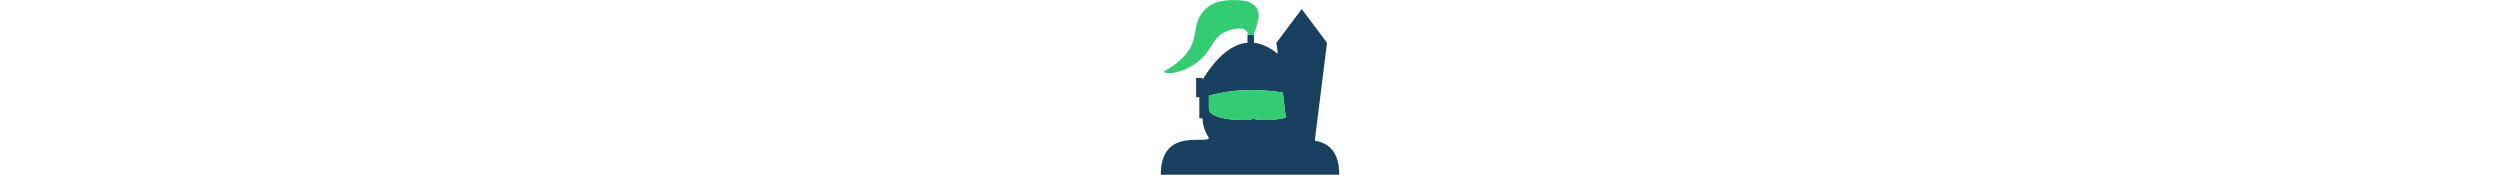 <svg xmlns="http://www.w3.org/2000/svg" height="35" viewBox="0 0 500.5 489.862">
  <style>
    .st1{fill:#33cc72}
  </style>
  <path d="M135.03 385.782c-10.8-15.81-17.78-33.95-17.78-54.42h-9v-59h-9v-54h18v5c44.83-72.85 87.92-100.34 126-103.65v-22.35h18v22.54c25.36 2.74 48.03 15.56 66.92 31.3l-3.92-31.34 70.88-94.5 70.87 94.5-34.27 274.15c34.09 5.8 68.52 25.95 68.52 95.35v.25H.25c0-136.87 133.07-82.62 134.78-103.83zm.02-81.42c0 36 124.7 36 124.7 27 0 5.92 53.82 7.94 90.74-1.57l-8.11-70.29h-.01c-47.03-7.67-127.18-14.27-207.32 8.86v36z" fill="#1a405f"/>
  <path class="st1" d="M342.38 259.502l8.11 70.29c-36.92 9.511-90.74 7.49-90.74 1.57 0 9-124.7 9-124.7-27v-36c80.14-23.13 160.29-16.53 207.32-8.86h.01z"/>
  <path class="st1" d="M216.35.362c31.96.63 61.65 13.95 57.669 49.97-1.039 9.47-4.31 18.72-6.77 27.53-3.28 11.72-5.46 13.56-8 19.5h-15c-1.14-32.87-63.83-12.3-78.05.25-13.73 12.11-21.96 27.26-31.95 42.72-9.55 14.77-8 11.03-26 29.03-17.02 17.03-72 45-100.9 32.25 11.61-7.74 23.18-13.28 34.62-22.52 18.87-15.24 37.46-33.48 46.55-56.98 11.94-30.85 6.54-60.57 28.96-87.75C144.21 1.953 177.17-.408 216.35.362z"/>
</svg>
